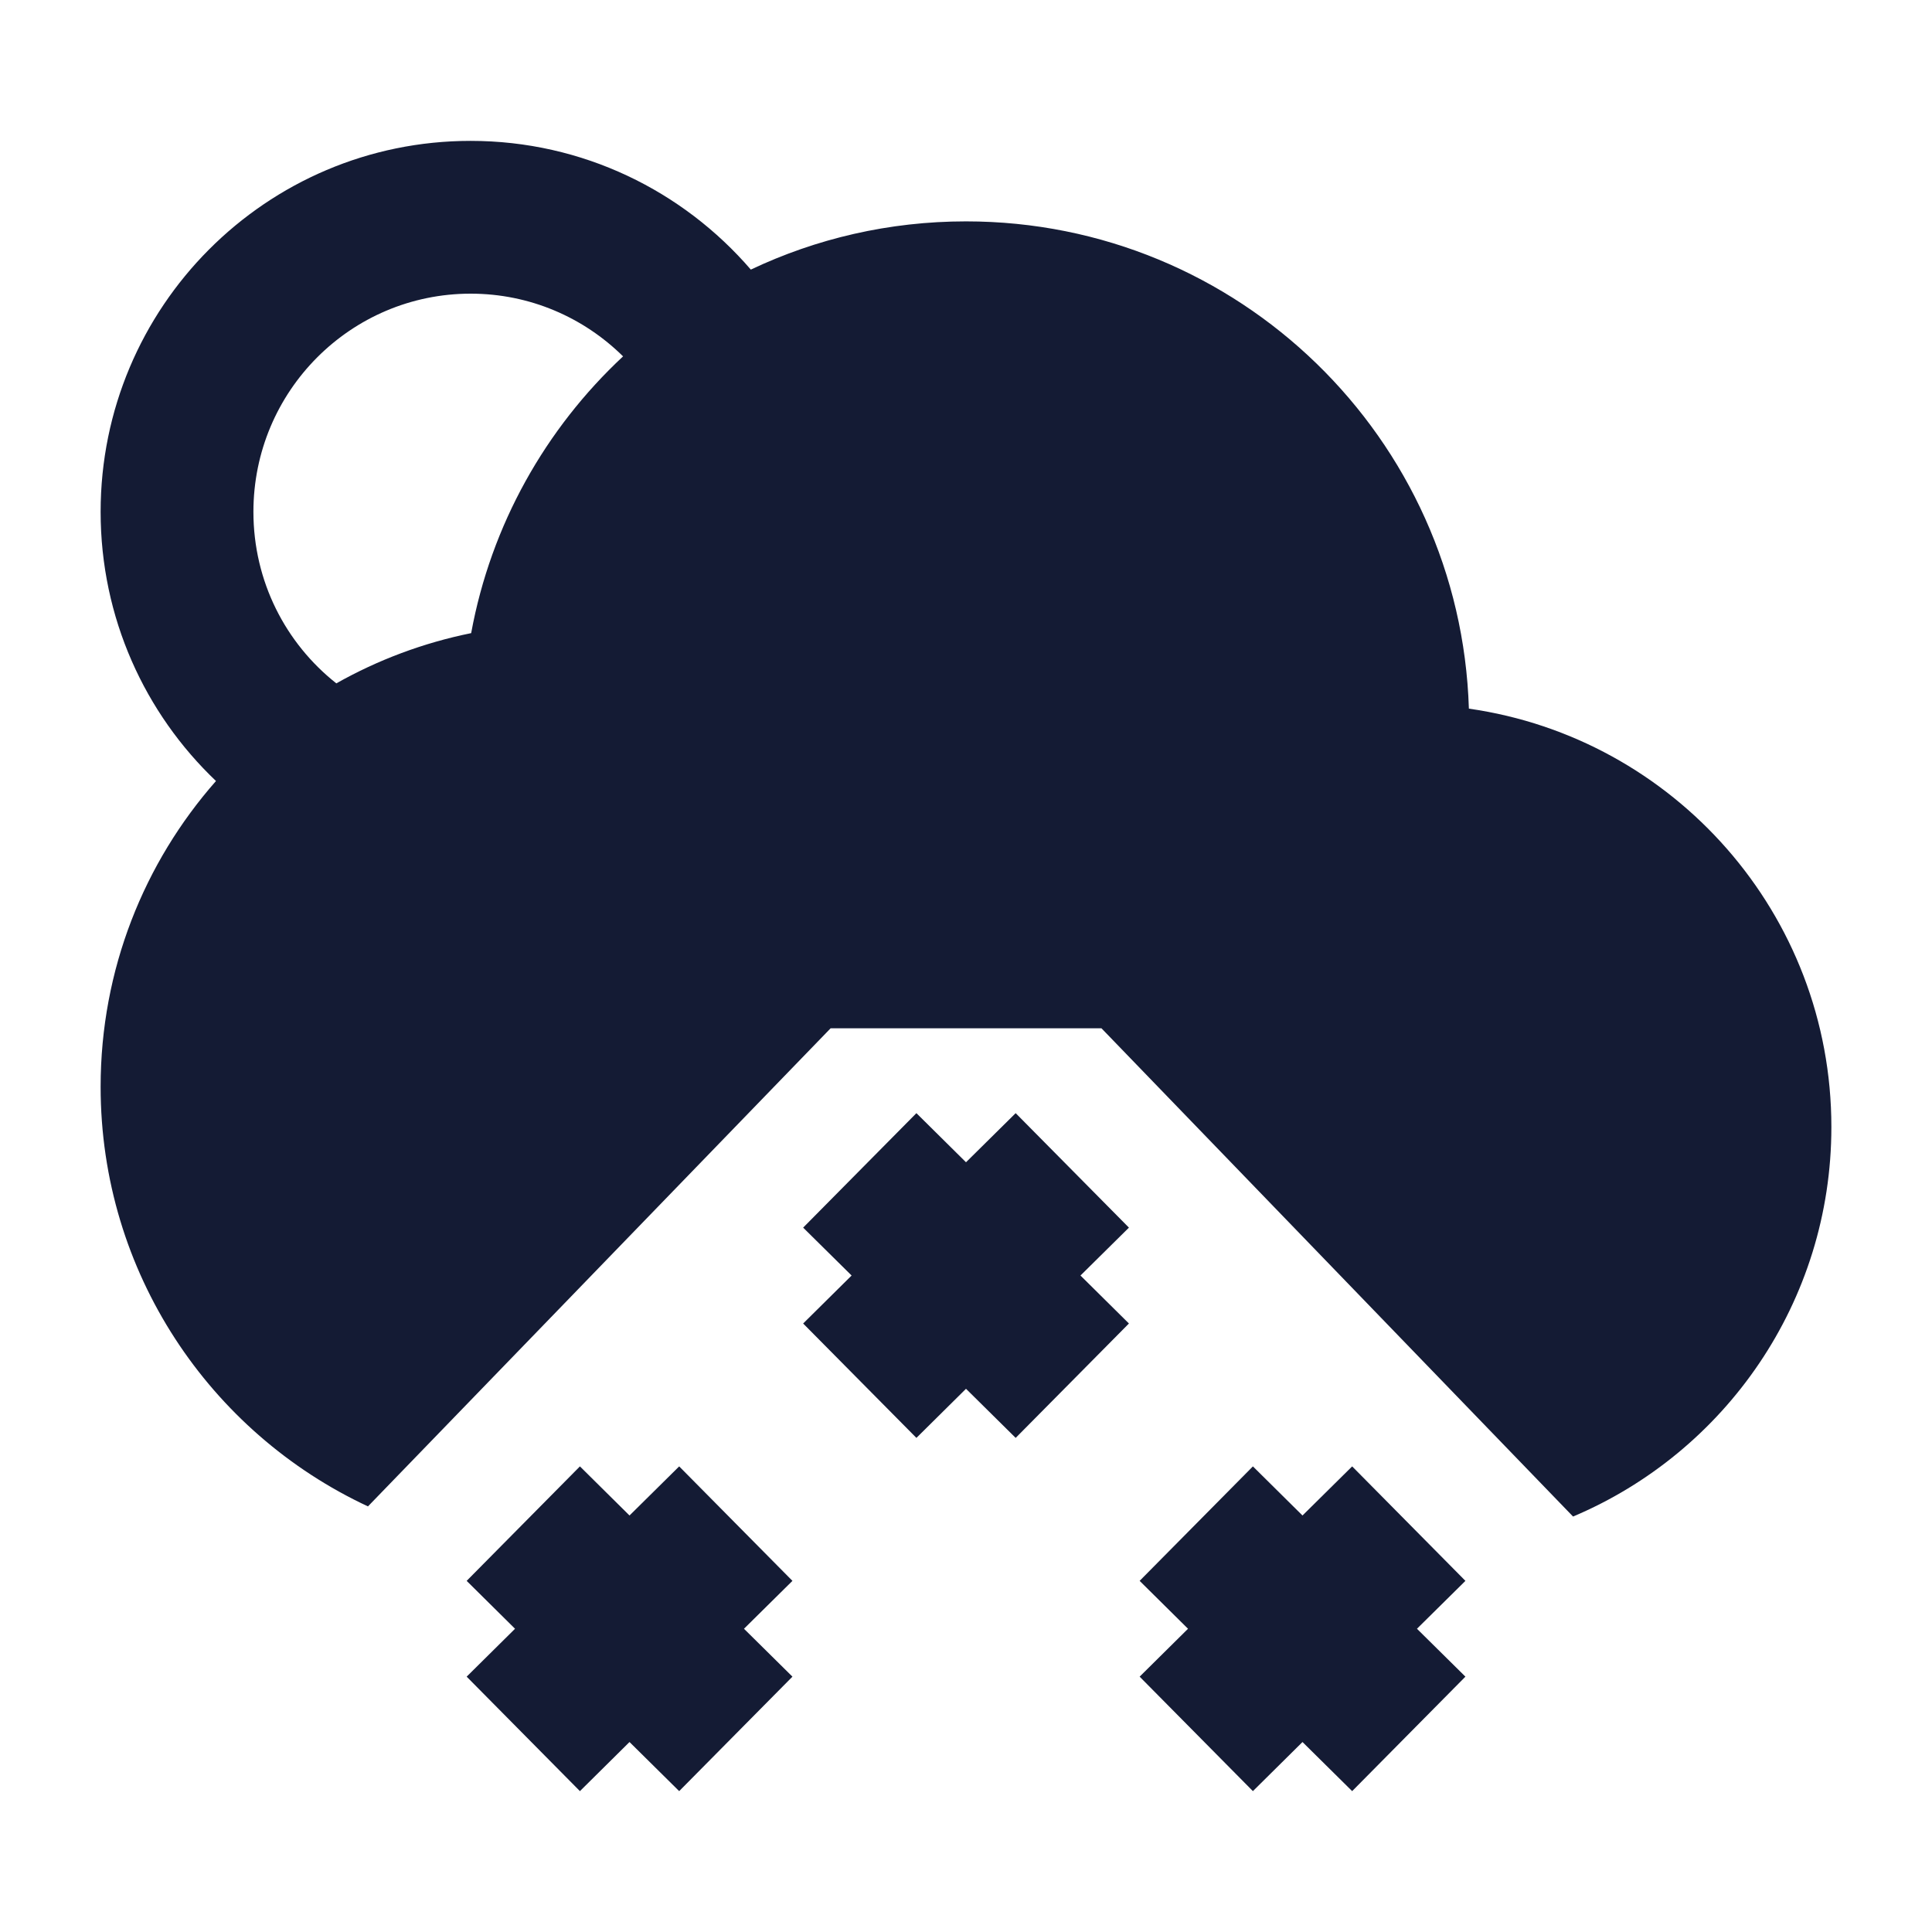 <svg width="24" height="24" viewBox="0 0 24 24" fill="none" xmlns="http://www.w3.org/2000/svg">
<path fill-rule="evenodd" clip-rule="evenodd" d="M2.683 9.702C1.801 8.863 1.25 7.675 1.25 6.358C1.25 3.816 3.305 1.75 5.846 1.75C7.239 1.75 8.485 2.372 9.327 3.349C10.137 2.965 11.043 2.75 12 2.75C15.386 2.75 18.143 5.442 18.247 8.803C20.793 9.166 22.75 11.354 22.75 14C22.75 16.176 21.427 18.043 19.541 18.839L13.683 12.774H10.318L4.571 18.713C2.609 17.798 1.25 15.808 1.25 13.5C1.25 12.044 1.791 10.715 2.683 9.702ZM3.148 6.358C3.148 4.858 4.359 3.648 5.846 3.648C6.583 3.648 7.251 3.944 7.74 4.427C6.779 5.323 6.1 6.518 5.853 7.865C5.256 7.986 4.692 8.199 4.178 8.489C3.549 7.992 3.148 7.223 3.148 6.358Z" fill="#141B34"/>
<path fill-rule="evenodd" clip-rule="evenodd" d="M12 14.438L12.617 13.828L14.024 15.25L13.422 15.845L14.024 16.441L12.617 17.862L12 17.252L11.384 17.862L9.977 16.441L10.579 15.845L9.977 15.25L11.384 13.828L12 14.438ZM6.398 20.233L5.797 19.638L7.204 18.216L7.82 18.826L8.437 18.216L9.844 19.638L9.242 20.233L9.844 20.828L8.437 22.25L7.82 21.64L7.204 22.25L5.797 20.828L6.398 20.233ZM14.758 20.233L14.157 19.638L15.564 18.216L16.18 18.826L16.797 18.216L18.204 19.638L17.602 20.233L18.204 20.828L16.797 22.25L16.18 21.64L15.564 22.25L14.157 20.828L14.758 20.233Z" fill="#141B34"/>
</svg>
